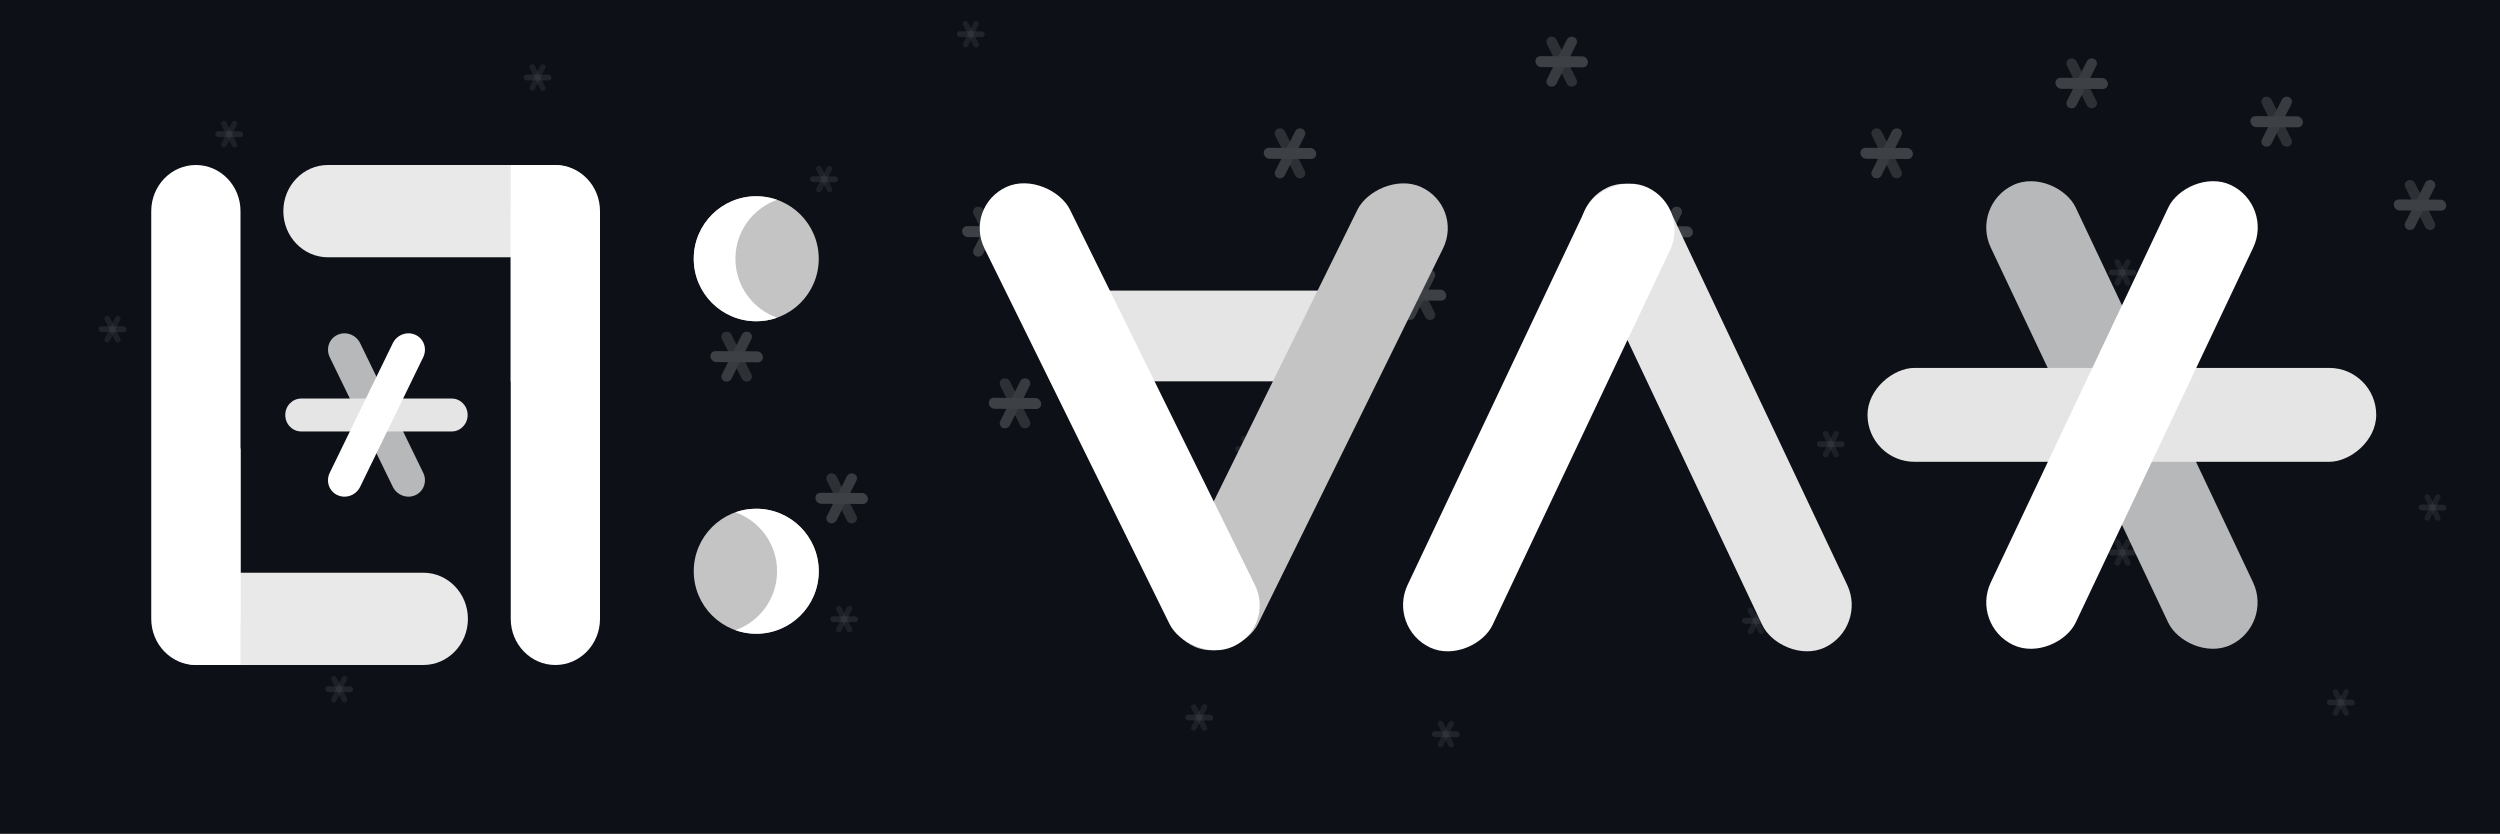 <svg width="2000" height="667" viewBox="0 0 2000 667" fill="none" xmlns="http://www.w3.org/2000/svg">
<rect x="0" y="0" width="2000" height="667" fill="#808080" stroke="none"/>
<g clip-path="url(#clip0)">
<path d="M2000 0H0V666.667H2000V0Z" fill="#0D1117"/>
<path d="M677.461 416.245C678.503 418.321 681.067 419.237 683.188 418.291C685.308 417.344 686.184 414.895 685.141 412.819L669.223 381.093C668.181 379.017 665.617 378.101 663.496 379.048C661.375 379.993 660.5 382.444 661.541 384.52L677.461 416.245Z" fill="#E5E5E5" fill-opacity="0.76"/>
<path d="M669.221 416.245C668.18 418.321 665.616 419.237 663.495 418.291C661.375 417.344 660.499 414.895 661.541 412.819L677.46 381.093C678.501 379.017 681.065 378.101 683.187 379.048C685.308 379.993 686.183 382.444 685.141 384.52L669.221 416.245Z" fill="#E5E5E5"/>
<path d="M657.124 403.033C654.687 403.021 652.552 401.043 652.356 398.615C652.159 396.185 653.976 394.225 656.412 394.236L689.543 394.392C691.98 394.403 694.115 396.381 694.311 398.811C694.508 401.239 692.691 403.199 690.255 403.188L657.124 403.033Z" fill="white"/>
<path d="M593.462 302.912C594.503 304.988 597.067 305.904 599.188 304.957C601.308 304.011 602.184 301.561 601.141 299.485L585.223 267.76C584.181 265.684 581.618 264.768 579.496 265.715C577.375 266.66 576.5 269.111 577.541 271.187L593.462 302.912Z" fill="#E5E5E5" fill-opacity="0.76"/>
<path d="M585.221 302.912C584.18 304.988 581.616 305.904 579.495 304.957C577.375 304.011 576.499 301.561 577.541 299.485L593.46 267.76C594.501 265.684 597.065 264.768 599.187 265.715C601.308 266.66 602.183 269.111 601.141 271.187L585.221 302.912Z" fill="#E5E5E5"/>
<path d="M573.124 289.7C570.687 289.688 568.552 287.71 568.356 285.282C568.159 282.852 569.976 280.892 572.412 280.903L605.543 281.059C607.98 281.07 610.115 283.048 610.311 285.478C610.508 287.906 608.691 289.866 606.255 289.855L573.124 289.7Z" fill="white"/>
<path d="M794.794 202.912C795.836 204.988 798.4 205.904 800.521 204.957C802.641 204.011 803.517 201.561 802.474 199.485L786.556 167.76C785.514 165.684 782.951 164.768 780.829 165.715C778.708 166.66 777.833 169.111 778.875 171.187L794.794 202.912Z" fill="#E5E5E5" fill-opacity="0.76"/>
<path d="M786.555 202.912C785.513 204.988 782.949 205.904 780.828 204.957C778.708 204.011 777.832 201.561 778.875 199.485L794.793 167.76C795.835 165.684 798.399 164.768 800.52 165.715C802.641 166.66 803.516 169.111 802.475 171.187L786.555 202.912Z" fill="#E5E5E5"/>
<path d="M774.457 189.7C772.02 189.688 769.885 187.71 769.689 185.282C769.492 182.852 771.309 180.892 773.745 180.903L806.876 181.059C809.313 181.07 811.448 183.048 811.644 185.478C811.841 187.906 810.024 189.866 807.588 189.855L774.457 189.7Z" fill="white"/>
<path d="M816.128 340.245C817.169 342.321 819.733 343.237 821.855 342.291C823.975 341.344 824.851 338.895 823.808 336.819L807.889 305.093C806.848 303.017 804.284 302.101 802.163 303.048C800.041 303.993 799.167 306.444 800.208 308.52L816.128 340.245Z" fill="#E5E5E5" fill-opacity="0.76"/>
<path d="M807.888 340.245C806.847 342.321 804.283 343.237 802.161 342.291C800.041 341.344 799.165 338.895 800.208 336.819L816.127 305.093C817.168 303.017 819.732 302.101 821.853 303.048C823.975 303.993 824.849 306.444 823.808 308.52L807.888 340.245Z" fill="#E5E5E5"/>
<path d="M795.791 327.033C793.353 327.021 791.219 325.043 791.023 322.615C790.825 320.185 792.643 318.225 795.079 318.236L828.209 318.392C830.647 318.403 832.781 320.381 832.977 322.811C833.175 325.239 831.357 327.199 828.921 327.188L795.791 327.033Z" fill="white"/>
<path d="M1036.13 140.245C1037.17 142.321 1039.73 143.237 1041.85 142.291C1043.97 141.344 1044.85 138.895 1043.81 136.819L1027.89 105.093C1026.85 103.017 1024.28 102.101 1022.16 103.048C1020.04 103.994 1019.17 106.444 1020.21 108.52L1036.13 140.245Z" fill="#E5E5E5" fill-opacity="0.76"/>
<path d="M1027.89 140.245C1026.85 142.321 1024.28 143.237 1022.16 142.291C1020.04 141.344 1019.17 138.895 1020.21 136.819L1036.13 105.093C1037.17 103.017 1039.73 102.101 1041.85 103.048C1043.97 103.994 1044.85 106.444 1043.81 108.52L1027.89 140.245Z" fill="#E5E5E5"/>
<path d="M1015.79 127.032C1013.35 127.021 1011.22 125.042 1011.02 122.613C1010.83 120.184 1012.64 118.224 1015.08 118.236L1048.21 118.391C1050.65 118.402 1052.78 120.38 1052.98 122.809C1053.17 125.238 1051.36 127.198 1048.92 127.187L1015.79 127.032Z" fill="white"/>
<path d="M1337.45 202.912C1338.51 204.988 1341.07 205.904 1343.19 204.957C1345.31 204.011 1346.19 201.561 1345.15 199.485L1329.22 167.76C1328.18 165.684 1325.62 164.768 1323.49 165.715C1321.37 166.66 1320.5 169.111 1321.54 171.187L1337.45 202.912Z" fill="#E5E5E5" fill-opacity="0.76"/>
<path d="M1329.22 202.912C1328.18 204.988 1325.62 205.904 1323.49 204.957C1321.37 204.011 1320.5 201.561 1321.54 199.485L1337.45 167.76C1338.51 165.684 1341.07 164.768 1343.19 165.715C1345.31 166.66 1346.19 169.111 1345.15 171.187L1329.22 202.912Z" fill="#E5E5E5"/>
<path d="M1317.12 189.7C1314.69 189.688 1312.55 187.71 1312.36 185.282C1312.16 182.852 1313.98 180.892 1316.41 180.903L1349.55 181.059C1351.97 181.07 1354.12 183.048 1354.31 185.478C1354.51 187.906 1352.69 189.866 1350.25 189.855L1317.12 189.7Z" fill="white"/>
<path d="M1940.12 181.578C1941.17 183.654 1943.73 184.57 1945.85 183.624C1947.97 182.677 1948.85 180.228 1947.81 178.152L1931.89 146.426C1930.84 144.35 1928.28 143.434 1926.16 144.381C1924.04 145.326 1923.16 147.777 1924.21 149.853L1940.12 181.578Z" fill="#E5E5E5" fill-opacity="0.76"/>
<path d="M1931.89 181.578C1930.84 183.654 1928.28 184.57 1926.16 183.624C1924.04 182.677 1923.16 180.228 1924.2 178.152L1940.12 146.426C1941.17 144.35 1943.73 143.434 1945.85 144.381C1947.97 145.326 1948.85 147.777 1947.8 149.853L1931.89 181.578Z" fill="#E5E5E5"/>
<path d="M1919.79 168.367C1917.36 168.355 1915.21 166.376 1915.03 163.948C1914.83 161.519 1916.64 159.559 1919.08 159.569L1952.21 159.725C1954.64 159.736 1956.79 161.715 1956.97 164.144C1957.17 166.572 1955.36 168.532 1952.92 168.521L1919.79 168.367Z" fill="white"/>
<path d="M1513.45 140.245C1514.51 142.321 1517.07 143.237 1519.19 142.291C1521.31 141.344 1522.19 138.895 1521.15 136.819L1505.23 105.093C1504.17 103.017 1501.61 102.101 1499.49 103.048C1497.37 103.994 1496.49 106.444 1497.55 108.52L1513.45 140.245Z" fill="#E5E5E5" fill-opacity="0.76"/>
<path d="M1505.23 140.245C1504.17 142.321 1501.61 143.237 1499.49 142.291C1497.37 141.344 1496.49 138.895 1497.53 136.819L1513.45 105.093C1514.51 103.017 1517.07 102.101 1519.19 103.048C1521.31 103.994 1522.19 106.444 1521.13 108.52L1505.23 140.245Z" fill="#E5E5E5"/>
<path d="M1493.12 127.032C1490.69 127.021 1488.55 125.042 1488.36 122.613C1488.16 120.184 1489.97 118.224 1492.41 118.236L1525.55 118.391C1527.97 118.402 1530.12 120.38 1530.31 122.809C1530.51 125.238 1528.69 127.198 1526.25 127.187L1493.12 127.032Z" fill="white"/>
<path d="M1825.45 114.912C1826.51 116.988 1829.07 117.903 1831.19 116.957C1833.31 116.011 1834.19 113.56 1833.15 111.485L1817.23 79.759C1816.17 77.683 1813.61 76.767 1811.49 77.714C1809.37 78.66 1808.49 81.11 1809.55 83.186L1825.45 114.912Z" fill="#E5E5E5" fill-opacity="0.76"/>
<path d="M1817.23 114.912C1816.17 116.988 1813.61 117.903 1811.49 116.957C1809.37 116.011 1808.49 113.56 1809.53 111.485L1825.45 79.759C1826.51 77.683 1829.07 76.767 1831.19 77.714C1833.31 78.66 1834.19 81.11 1833.13 83.186L1817.23 114.912Z" fill="#E5E5E5"/>
<path d="M1805.12 101.699C1802.69 101.688 1800.55 99.709 1800.36 97.281C1800.16 94.851 1801.97 92.891 1804.41 92.903L1837.55 93.058C1839.97 93.069 1842.12 95.047 1842.31 97.476C1842.51 99.905 1840.69 101.865 1838.25 101.854L1805.12 101.699Z" fill="white"/>
<path d="M1140.13 253.578C1141.17 255.654 1143.73 256.57 1145.85 255.624C1147.97 254.677 1148.85 252.228 1147.81 250.152L1131.89 218.426C1130.85 216.35 1128.28 215.434 1126.16 216.381C1124.04 217.326 1123.17 219.777 1124.21 221.853L1140.13 253.578Z" fill="#E5E5E5" fill-opacity="0.76"/>
<path d="M1131.89 253.578C1130.85 255.654 1128.28 256.57 1126.16 255.624C1124.04 254.677 1123.17 252.228 1124.21 250.152L1140.13 218.426C1141.17 216.35 1143.73 215.434 1145.85 216.381C1147.97 217.326 1148.85 219.777 1147.81 221.853L1131.89 253.578Z" fill="#E5E5E5"/>
<path d="M1119.79 240.367C1117.35 240.355 1115.22 238.376 1115.02 235.948C1114.83 233.519 1116.64 231.559 1119.08 231.569L1152.21 231.725C1154.65 231.736 1156.78 233.715 1156.98 236.144C1157.17 238.572 1155.36 240.532 1152.92 240.521L1119.79 240.367Z" fill="white"/>
<path d="M1253.46 66.912C1254.5 68.988 1257.07 69.904 1259.19 68.957C1261.31 68.011 1262.18 65.561 1261.14 63.485L1245.22 31.759C1244.18 29.683 1241.62 28.768 1239.5 29.714C1237.37 30.66 1236.5 33.111 1237.54 35.186L1253.46 66.912Z" fill="#E5E5E5" fill-opacity="0.76"/>
<path d="M1245.22 66.912C1244.18 68.988 1241.62 69.904 1239.49 68.957C1237.37 68.011 1236.5 65.561 1237.54 63.485L1253.46 31.759C1254.5 29.683 1257.07 28.768 1259.19 29.714C1261.31 30.66 1262.18 33.111 1261.14 35.186L1245.22 66.912Z" fill="#E5E5E5"/>
<path d="M1233.12 53.699C1230.69 53.687 1228.55 51.709 1228.36 49.28C1228.16 46.851 1229.98 44.891 1232.41 44.902L1265.54 45.057C1267.98 45.069 1270.11 47.047 1270.31 49.476C1270.51 51.905 1268.69 53.865 1266.25 53.853L1233.12 53.699Z" fill="white"/>
<path d="M1669.45 84.245C1670.51 86.321 1673.07 87.237 1675.19 86.29C1677.31 85.344 1678.19 82.894 1677.15 80.818L1661.23 49.092C1660.17 47.016 1657.61 46.101 1655.49 47.047C1653.37 47.993 1652.49 50.444 1653.55 52.519L1669.45 84.245Z" fill="#E5E5E5" fill-opacity="0.76"/>
<path d="M1661.23 84.245C1660.17 86.321 1657.61 87.237 1655.49 86.29C1653.37 85.344 1652.49 82.894 1653.53 80.818L1669.45 49.092C1670.51 47.016 1673.07 46.101 1675.19 47.047C1677.31 47.993 1678.19 50.444 1677.13 52.519L1661.23 84.245Z" fill="#E5E5E5"/>
<path d="M1649.12 71.032C1646.69 71.021 1644.55 69.042 1644.36 66.614C1644.16 64.184 1645.97 62.224 1648.41 62.236L1681.55 62.391C1683.97 62.402 1686.12 64.38 1686.31 66.809C1686.51 69.238 1684.69 71.198 1682.25 71.187L1649.12 71.032Z" fill="white"/>
<path d="M680.568 505.76C681.695 505.258 682.16 503.955 681.607 502.852L673.149 485.996C672.596 484.894 671.233 484.407 670.107 484.911C668.98 485.414 668.515 486.715 669.068 487.818L677.525 504.674C678.079 505.776 679.441 506.263 680.568 505.76Z" fill="#E5E5E5" fill-opacity="0.39"/>
<path d="M670.107 505.76C668.98 505.258 668.515 503.955 669.068 502.852L677.525 485.996C678.079 484.894 679.441 484.407 680.568 484.911C681.695 485.414 682.16 486.715 681.607 487.818L673.149 504.674C672.596 505.776 671.233 506.263 670.107 505.76Z" fill="#E5E5E5" fill-opacity="0.37"/>
<path d="M666.723 497.653C665.428 497.648 664.294 496.596 664.19 495.307C664.084 494.016 665.05 492.975 666.344 492.98L683.944 493.063C685.239 493.068 686.373 494.12 686.477 495.411C686.583 496.701 685.618 497.743 684.323 497.736L666.723 497.653Z" fill="white" fill-opacity="0.42"/>
<path d="M276.568 561.76C277.695 561.258 278.16 559.955 277.607 558.852L269.149 541.996C268.596 540.894 267.233 540.407 266.107 540.911C264.98 541.414 264.515 542.715 265.068 543.818L273.525 560.674C274.079 561.776 275.441 562.263 276.568 561.76Z" fill="#E5E5E5" fill-opacity="0.39"/>
<path d="M266.107 561.76C264.98 561.258 264.515 559.955 265.068 558.852L273.525 541.996C274.079 540.894 275.441 540.407 276.568 540.911C277.695 541.414 278.16 542.715 277.607 543.818L269.149 560.674C268.596 561.776 267.233 562.263 266.107 561.76Z" fill="#E5E5E5" fill-opacity="0.37"/>
<path d="M262.723 553.653C261.428 553.648 260.294 552.596 260.19 551.307C260.084 550.016 261.049 548.975 262.344 548.98L279.944 549.063C281.239 549.068 282.373 550.12 282.477 551.411C282.583 552.701 281.617 553.743 280.323 553.736L262.723 553.653Z" fill="white" fill-opacity="0.42"/>
<path d="M95.235 273.76C96.362 273.257 96.826 271.954 96.273 270.852L87.816 253.996C87.262 252.893 85.9 252.406 84.774 252.909C83.647 253.413 83.182 254.714 83.735 255.817L92.192 272.673C92.746 273.776 94.108 274.262 95.235 273.76Z" fill="#E5E5E5" fill-opacity="0.39"/>
<path d="M84.774 273.76H84.774C83.647 273.257 83.182 271.954 83.736 270.852L92.193 253.996C92.746 252.893 94.108 252.406 95.235 252.909C96.362 253.413 96.826 254.714 96.273 255.817L87.816 272.673C87.263 273.776 85.901 274.262 84.774 273.76Z" fill="#E5E5E5" fill-opacity="0.37"/>
<path d="M81.389 265.653C80.094 265.648 78.96 264.596 78.856 263.307C78.751 262.016 79.716 260.975 81.011 260.98L98.611 261.063C99.906 261.068 101.04 262.12 101.144 263.411C101.249 264.701 100.284 265.743 98.989 265.736L81.389 265.653Z" fill="white" fill-opacity="0.42"/>
<path d="M188.568 117.76C189.695 117.257 190.16 115.956 189.607 114.853L181.149 97.997C180.596 96.894 179.233 96.407 178.107 96.91C176.98 97.413 176.515 98.715 177.068 99.818L185.525 116.674C186.079 117.776 187.441 118.263 188.568 117.76Z" fill="#E5E5E5" fill-opacity="0.39"/>
<path d="M178.107 117.76C176.98 117.257 176.515 115.956 177.068 114.853L185.525 97.997C186.079 96.894 187.441 96.407 188.568 96.91C189.695 97.413 190.16 98.715 189.607 99.818L181.149 116.674C180.596 117.776 179.233 118.263 178.107 117.76Z" fill="#E5E5E5" fill-opacity="0.37"/>
<path d="M174.723 109.654C173.428 109.648 172.293 108.597 172.189 107.306C172.084 106.016 173.049 104.974 174.344 104.98L191.944 105.063C193.239 105.069 194.373 106.12 194.477 107.41C194.583 108.701 193.617 109.742 192.323 109.736L174.723 109.654Z" fill="white" fill-opacity="0.42"/>
<path d="M435.235 72.427C436.361 71.924 436.827 70.623 436.273 69.52L427.816 52.664C427.263 51.561 425.9 51.074 424.773 51.577C423.647 52.08 423.181 53.382 423.735 54.485L432.192 71.341C432.745 72.444 434.108 72.93 435.235 72.427Z" fill="#E5E5E5" fill-opacity="0.39"/>
<path d="M424.773 72.427C423.647 71.924 423.181 70.623 423.735 69.52L432.192 52.664C432.745 51.561 434.108 51.074 435.235 51.577C436.361 52.08 436.827 53.382 436.273 54.485L427.816 71.341C427.263 72.444 425.9 72.93 424.773 72.427Z" fill="#E5E5E5" fill-opacity="0.37"/>
<path d="M421.389 64.32C420.095 64.314 418.96 63.263 418.856 61.973C418.751 60.682 419.716 59.641 421.011 59.647L438.611 59.729C439.905 59.735 441.04 60.786 441.144 62.077C441.249 63.367 440.284 64.409 438.989 64.403L421.389 64.32Z" fill="white" fill-opacity="0.42"/>
<path d="M781.901 37.76C783.028 37.257 783.493 35.956 782.94 34.853L774.483 17.997C773.929 16.894 772.567 16.407 771.44 16.91C770.313 17.413 769.848 18.715 770.401 19.818L778.859 36.673C779.412 37.776 780.775 38.263 781.901 37.76Z" fill="#E5E5E5" fill-opacity="0.39"/>
<path d="M771.44 37.76C770.313 37.257 769.848 35.956 770.401 34.853L778.859 17.997C779.412 16.894 780.775 16.407 781.901 16.91C783.028 17.413 783.493 18.715 782.94 19.818L774.483 36.673C773.929 37.776 772.567 38.263 771.44 37.76Z" fill="#E5E5E5" fill-opacity="0.37"/>
<path d="M768.056 29.654C766.761 29.648 765.627 28.597 765.523 27.306C765.417 26.016 766.383 24.974 767.677 24.98L785.277 25.063C786.572 25.069 787.707 26.12 787.811 27.41C787.916 28.701 786.951 29.742 785.656 29.736L768.056 29.654Z" fill="white" fill-opacity="0.42"/>
<path d="M1161.9 597.76C1163.03 597.257 1163.49 595.954 1162.94 594.852L1154.48 577.996C1153.93 576.893 1152.57 576.406 1151.44 576.91C1150.31 577.413 1149.85 578.714 1150.4 579.817L1158.86 596.673C1159.41 597.776 1160.77 598.262 1161.9 597.76Z" fill="#E5E5E5" fill-opacity="0.39"/>
<path d="M1151.44 597.76C1150.31 597.257 1149.85 595.954 1150.4 594.852L1158.86 577.996C1159.41 576.893 1160.77 576.406 1161.9 576.91C1163.03 577.413 1163.49 578.714 1162.94 579.817L1154.48 596.673C1153.93 597.776 1152.57 598.262 1151.44 597.76Z" fill="#E5E5E5" fill-opacity="0.37"/>
<path d="M1148.06 589.653C1146.76 589.648 1145.63 588.596 1145.52 587.307C1145.42 586.016 1146.38 584.975 1147.68 584.98L1165.28 585.063C1166.57 585.068 1167.71 586.12 1167.81 587.411C1167.92 588.701 1166.95 589.743 1165.66 589.736L1148.06 589.653Z" fill="white" fill-opacity="0.42"/>
<path d="M1199.23 424.427C1200.36 423.924 1200.83 422.621 1200.27 421.519L1191.82 404.663C1191.26 403.56 1189.9 403.073 1188.77 403.576C1187.65 404.08 1187.18 405.381 1187.73 406.484L1196.19 423.34C1196.75 424.443 1198.11 424.929 1199.23 424.427Z" fill="#E5E5E5" fill-opacity="0.39"/>
<path d="M1188.77 424.427C1187.65 423.924 1187.18 422.621 1187.73 421.519L1196.19 404.663C1196.75 403.56 1198.11 403.073 1199.23 403.576C1200.36 404.08 1200.83 405.381 1200.27 406.484L1191.82 423.34C1191.26 424.443 1189.9 424.929 1188.77 424.427Z" fill="#E5E5E5" fill-opacity="0.37"/>
<path d="M1185.39 416.32C1184.09 416.314 1182.96 415.263 1182.86 413.973C1182.75 412.683 1183.72 411.641 1185.01 411.647L1202.61 411.729C1203.91 411.735 1205.04 412.787 1205.14 414.077C1205.25 415.368 1204.28 416.409 1202.99 416.402L1185.39 416.32Z" fill="white" fill-opacity="0.42"/>
<path d="M1703.24 228.427C1704.36 227.924 1704.83 226.621 1704.28 225.519L1695.83 208.663C1695.27 207.56 1693.91 207.073 1692.77 207.576C1691.65 208.08 1691.19 209.381 1691.75 210.484L1700.2 227.34C1700.75 228.443 1702.11 228.929 1703.24 228.427Z" fill="#E5E5E5" fill-opacity="0.39"/>
<path d="M1692.77 228.427C1691.65 227.924 1691.19 226.621 1691.73 225.519L1700.19 208.663C1700.75 207.56 1702.11 207.073 1703.24 207.576C1704.36 208.08 1704.83 209.381 1704.27 210.484L1695.81 227.34C1695.27 228.443 1693.91 228.929 1692.77 228.427Z" fill="#E5E5E5" fill-opacity="0.37"/>
<path d="M1689.39 220.32C1688.09 220.315 1686.96 219.263 1686.85 217.973C1686.75 216.682 1687.72 215.641 1689.01 215.647L1706.61 215.729C1707.91 215.735 1709.04 216.787 1709.15 218.077C1709.25 219.368 1708.28 220.409 1706.99 220.403L1689.39 220.32Z" fill="white" fill-opacity="0.42"/>
<path d="M1004.57 369.76C1005.69 369.257 1006.16 367.954 1005.61 366.852L997.149 349.996C996.596 348.893 995.233 348.406 994.107 348.909C992.98 349.413 992.515 350.714 993.068 351.817L1001.53 368.673C1002.08 369.776 1003.44 370.262 1004.57 369.76Z" fill="#E5E5E5" fill-opacity="0.39"/>
<path d="M994.107 369.76C992.98 369.257 992.515 367.954 993.068 366.852L1001.53 349.996C1002.08 348.893 1003.44 348.406 1004.57 348.909C1005.69 349.413 1006.16 350.714 1005.61 351.817L997.149 368.673C996.596 369.776 995.233 370.262 994.107 369.76Z" fill="#E5E5E5" fill-opacity="0.37"/>
<path d="M990.723 361.653C989.428 361.648 988.294 360.596 988.19 359.307C988.084 358.016 989.049 356.975 990.344 356.98L1007.94 357.063C1009.24 357.068 1010.37 358.12 1010.48 359.411C1010.58 360.701 1009.62 361.743 1008.32 361.736L990.723 361.653Z" fill="white" fill-opacity="0.42"/>
<path d="M1469.91 365.76C1471.03 365.257 1471.49 363.954 1470.95 362.852L1462.49 345.996C1461.93 344.893 1460.57 344.406 1459.44 344.909C1458.32 345.413 1457.85 346.714 1458.41 347.817L1466.87 364.673C1467.41 365.776 1468.77 366.262 1469.91 365.76Z" fill="#E5E5E5" fill-opacity="0.39"/>
<path d="M1459.44 365.76C1458.32 365.257 1457.85 363.954 1458.4 362.852L1466.85 345.996C1467.41 344.893 1468.77 344.406 1469.91 344.909C1471.03 345.413 1471.49 346.714 1470.93 347.817L1462.48 364.673C1461.93 365.776 1460.57 366.262 1459.44 365.76Z" fill="#E5E5E5" fill-opacity="0.37"/>
<path d="M1456.05 357.653C1454.76 357.648 1453.63 356.596 1453.52 355.307C1453.41 354.016 1454.39 352.975 1455.68 352.98L1473.28 353.063C1474.57 353.068 1475.71 354.12 1475.81 355.411C1475.92 356.701 1474.95 357.743 1473.65 357.736L1456.05 357.653Z" fill="white" fill-opacity="0.42"/>
<path d="M1660.57 397.76C1661.69 397.258 1662.16 395.955 1661.61 394.852L1653.16 377.996C1652.6 376.894 1651.24 376.407 1650.11 376.91C1648.99 377.414 1648.52 378.715 1649.08 379.818L1657.53 396.674C1658.08 397.776 1659.44 398.263 1660.57 397.76Z" fill="#E5E5E5" fill-opacity="0.39"/>
<path d="M1650.11 397.76C1648.99 397.258 1648.52 395.955 1649.07 394.852L1657.52 377.996C1658.08 376.894 1659.44 376.407 1660.57 376.91C1661.69 377.414 1662.16 378.715 1661.6 379.818L1653.15 396.674C1652.6 397.776 1651.24 398.263 1650.11 397.76Z" fill="#E5E5E5" fill-opacity="0.37"/>
<path d="M1646.72 389.653C1645.43 389.648 1644.29 388.596 1644.19 387.307C1644.08 386.016 1645.05 384.975 1646.35 384.98L1663.95 385.063C1665.24 385.068 1666.37 386.12 1666.48 387.411C1666.59 388.701 1665.61 389.743 1664.32 389.736L1646.72 389.653Z" fill="white" fill-opacity="0.42"/>
<path d="M964.568 584.427C965.695 583.924 966.16 582.621 965.607 581.519L957.149 564.663C956.596 563.56 955.233 563.073 954.107 563.577C952.98 564.08 952.515 565.381 953.068 566.484L961.525 583.34C962.079 584.443 963.441 584.929 964.568 584.427Z" fill="#E5E5E5" fill-opacity="0.39"/>
<path d="M954.107 584.427C952.98 583.924 952.515 582.621 953.068 581.519L961.525 564.663C962.079 563.56 963.441 563.073 964.568 563.577C965.695 564.08 966.16 565.381 965.607 566.484L957.149 583.34C956.596 584.443 955.233 584.929 954.107 584.427Z" fill="#E5E5E5" fill-opacity="0.37"/>
<path d="M950.723 576.32C949.428 576.314 948.293 575.263 948.189 573.973C948.084 572.683 949.049 571.641 950.344 571.647L967.944 571.729C969.239 571.735 970.373 572.787 970.477 574.077C970.583 575.368 969.617 576.409 968.323 576.402L950.723 576.32Z" fill="white" fill-opacity="0.42"/>
<path d="M1409.91 507.093C1411.03 506.591 1411.49 505.288 1410.95 504.185L1402.49 487.329C1401.93 486.227 1400.57 485.74 1399.44 486.244C1398.32 486.747 1397.85 488.048 1398.41 489.151L1406.87 506.007C1407.41 507.109 1408.77 507.596 1409.91 507.093Z" fill="#E5E5E5" fill-opacity="0.39"/>
<path d="M1399.44 507.093C1398.32 506.591 1397.85 505.288 1398.4 504.185L1406.85 487.329C1407.41 486.227 1408.77 485.74 1409.91 486.244C1411.03 486.747 1411.49 488.048 1410.93 489.151L1402.48 506.007C1401.93 507.109 1400.57 507.596 1399.44 507.093Z" fill="#E5E5E5" fill-opacity="0.37"/>
<path d="M1396.05 498.987C1394.76 498.982 1393.63 497.93 1393.52 496.64C1393.41 495.35 1394.39 494.308 1395.68 494.313L1413.28 494.396C1414.57 494.402 1415.71 495.454 1415.81 496.744C1415.92 498.035 1414.95 499.076 1413.65 499.07L1396.05 498.987Z" fill="white" fill-opacity="0.42"/>
<path d="M1703.24 452.427C1704.36 451.924 1704.83 450.621 1704.28 449.519L1695.83 432.663C1695.27 431.56 1693.91 431.073 1692.77 431.577C1691.65 432.08 1691.19 433.381 1691.75 434.484L1700.2 451.34C1700.75 452.443 1702.11 452.929 1703.24 452.427Z" fill="#E5E5E5" fill-opacity="0.39"/>
<path d="M1692.77 452.427C1691.65 451.924 1691.19 450.621 1691.73 449.519L1700.19 432.663C1700.75 431.56 1702.11 431.073 1703.24 431.577C1704.36 432.08 1704.83 433.381 1704.27 434.484L1695.81 451.34C1695.27 452.443 1693.91 452.929 1692.77 452.427Z" fill="#E5E5E5" fill-opacity="0.37"/>
<path d="M1689.39 444.32C1688.09 444.314 1686.96 443.262 1686.85 441.973C1686.75 440.683 1687.72 439.641 1689.01 439.647L1706.61 439.729C1707.91 439.735 1709.04 440.787 1709.15 442.077C1709.25 443.368 1708.28 444.409 1706.99 444.402L1689.39 444.32Z" fill="white" fill-opacity="0.42"/>
<path d="M1877.91 572.427C1879.03 571.924 1879.49 570.621 1878.95 569.519L1870.49 552.663C1869.93 551.56 1868.57 551.073 1867.44 551.577C1866.32 552.08 1865.85 553.381 1866.41 554.484L1874.87 571.34C1875.41 572.443 1876.77 572.929 1877.91 572.427Z" fill="#E5E5E5" fill-opacity="0.39"/>
<path d="M1867.44 572.427C1866.32 571.924 1865.85 570.621 1866.4 569.519L1874.85 552.663C1875.41 551.56 1876.77 551.073 1877.91 551.577C1879.03 552.08 1879.49 553.381 1878.93 554.484L1870.48 571.34C1869.93 572.443 1868.57 572.929 1867.44 572.427Z" fill="#E5E5E5" fill-opacity="0.37"/>
<path d="M1864.05 564.32C1862.76 564.314 1861.63 563.262 1861.52 561.973C1861.41 560.683 1862.39 559.641 1863.68 559.647L1881.28 559.729C1882.57 559.735 1883.71 560.787 1883.81 562.077C1883.92 563.368 1882.95 564.409 1881.65 564.402L1864.05 564.32Z" fill="white" fill-opacity="0.42"/>
<path d="M1951.24 416.427C1952.36 415.924 1952.83 414.621 1952.28 413.519L1943.83 396.663C1943.27 395.56 1941.91 395.073 1940.77 395.576C1939.65 396.08 1939.19 397.381 1939.75 398.484L1948.2 415.34C1948.75 416.443 1950.11 416.929 1951.24 416.427Z" fill="#E5E5E5" fill-opacity="0.39"/>
<path d="M1940.77 416.427C1939.65 415.924 1939.19 414.621 1939.73 413.519L1948.19 396.663C1948.75 395.56 1950.11 395.073 1951.24 395.576C1952.36 396.08 1952.83 397.381 1952.27 398.484L1943.81 415.34C1943.27 416.443 1941.91 416.929 1940.77 416.427Z" fill="#E5E5E5" fill-opacity="0.37"/>
<path d="M1937.39 408.32C1936.09 408.315 1934.96 407.263 1934.85 405.973C1934.75 404.683 1935.72 403.641 1937.01 403.647L1954.61 403.729C1955.91 403.735 1957.04 404.787 1957.15 406.077C1957.25 407.368 1956.28 408.409 1954.99 408.403L1937.39 408.32Z" fill="white" fill-opacity="0.42"/>
<path d="M664.568 153.76C665.695 153.258 666.16 151.955 665.607 150.852L657.149 133.996C656.596 132.894 655.233 132.407 654.107 132.91C652.98 133.414 652.515 134.715 653.068 135.818L661.525 152.674C662.079 153.776 663.441 154.263 664.568 153.76Z" fill="#E5E5E5" fill-opacity="0.39"/>
<path d="M654.107 153.76C652.98 153.258 652.515 151.955 653.068 150.852L661.525 133.996C662.079 132.894 663.441 132.407 664.568 132.91C665.695 133.414 666.16 134.715 665.607 135.818L657.149 152.674C656.596 153.776 655.233 154.263 654.107 153.76Z" fill="#E5E5E5" fill-opacity="0.37"/>
<path d="M650.541 145.673C649.247 145.668 648.112 144.616 648.008 143.327C647.903 142.036 648.868 140.995 650.163 141L667.763 141.083C669.057 141.088 670.192 142.14 670.296 143.431C670.401 144.721 669.436 145.763 668.141 145.756L650.541 145.673Z" fill="white" fill-opacity="0.42"/>
<path d="M166.794 405.575C167.836 407.651 170.4 408.567 172.521 407.62C174.642 406.674 175.517 404.224 174.475 402.148L158.556 370.426C157.514 368.35 154.951 367.434 152.829 368.381C150.708 369.327 149.833 371.777 150.875 373.853L166.794 405.575Z" fill="#E5E5E5" fill-opacity="0.76"/>
<path d="M158.555 405.575C157.514 407.651 154.95 408.567 152.829 407.62C150.707 406.674 149.833 404.224 150.874 402.148L166.793 370.426C167.835 368.35 170.399 367.434 172.52 368.381C174.641 369.327 175.516 371.777 174.474 373.853L158.555 405.575Z" fill="#E5E5E5"/>
<path d="M146.457 392.363C144.02 392.352 141.885 390.374 141.689 387.945C141.492 385.516 143.309 383.556 145.745 383.567L178.877 383.722C181.313 383.734 183.448 385.712 183.644 388.141C183.841 390.569 182.025 392.529 179.588 392.518L146.457 392.363Z" fill="white"/>
</g>
<rect width="2000" height="667" fill="#0D1117" fill-opacity="0.8"/>
<path d="M157.585 458.171C137.868 458.171 121.884 474.699 121.884 495.086C121.884 515.473 137.868 532 157.585 532H338.632C358.35 532 374.334 515.473 374.334 495.086C374.334 474.699 358.35 458.171 338.632 458.171H157.585Z" fill="#E9E9E9"/>
<path d="M192.402 358.743H160.348V532H192.402V358.743Z" fill="white"/>
<path d="M192.402 495.086C192.402 515.473 176.418 532 156.701 532C136.984 532 121 515.473 121 495.086V168.914C121 148.527 136.984 132 156.701 132C176.418 132 192.402 148.527 192.402 168.914V495.086Z" fill="white"/>
<path d="M443.415 205.829C463.132 205.829 479.116 189.301 479.116 168.914C479.116 148.527 463.132 132 443.415 132H262.367C242.65 132 226.666 148.527 226.666 168.914C226.666 189.301 242.65 205.829 262.367 205.829H443.415Z" fill="#E9E9E9"/>
<path d="M408.598 168.914C408.598 148.527 424.582 132 444.299 132C464.016 132 480 148.527 480 168.914V495.086C480 515.473 464.016 532 444.299 532C424.582 532 408.598 515.473 408.598 495.086V168.914Z" fill="white"/>
<path d="M332.384 396.114L332.385 396.114C339.106 393.022 341.874 385.006 338.567 378.211L288.14 274.589C284.833 267.794 276.704 264.792 269.982 267.884C263.26 270.977 260.492 278.993 263.799 285.788L314.226 389.41C317.533 396.205 325.663 399.207 332.384 396.114Z" fill="white" fill-opacity="0.7"/>
<path d="M361.381 345.163C368.413 345.163 374.113 339.269 374.113 331.998C374.113 324.728 368.413 318.834 361.381 318.834H240.945C233.914 318.834 228.214 324.728 228.214 331.998C228.214 339.269 233.914 345.163 240.945 345.163H361.381Z" fill="#E5E5E5"/>
<path d="M269.982 396.114L269.982 396.114C263.26 393.022 260.492 385.006 263.799 378.211L314.226 274.589C317.533 267.794 325.663 264.792 332.384 267.884C339.106 270.977 341.874 278.993 338.567 285.788L288.14 389.41C284.833 396.205 276.703 399.207 269.982 396.114Z" fill="white"/>
<path d="M444.41 132H408.598V305.257H444.41V132Z" fill="white"/>
<circle cx="605" cy="207" r="50" fill="#C4C4C4"/>
<path fill-rule="evenodd" clip-rule="evenodd" d="M621.667 159.845C602.247 166.709 588.333 185.23 588.333 207C588.333 228.77 602.247 247.291 621.667 254.155C616.454 255.997 610.844 257 605 257C577.386 257 555 234.614 555 207C555 179.386 577.386 157 605 157C610.844 157 616.454 158.003 621.667 159.845Z" fill="white"/>
<circle cx="605" cy="457" r="50" transform="rotate(-180 605 457)" fill="#C4C4C4"/>
<path fill-rule="evenodd" clip-rule="evenodd" d="M588.333 504.155C607.753 497.291 621.667 478.77 621.667 457C621.667 435.23 607.753 416.709 588.333 409.845C593.546 408.003 599.156 407 605 407C632.614 407 655 429.386 655 457C655 484.614 632.614 507 605 507C599.156 507 593.546 505.997 588.333 504.155Z" fill="white"/>
<rect x="840.565" y="232.463" width="269.565" height="72.6" rx="36.3" fill="#E5E5E5"/>
<rect width="75.12" height="409.957" rx="37.56" transform="matrix(-0.911 -0.413 -0.442 0.897 1171 165.108)" fill="#C4C4C4"/>
<rect width="75.12" height="409.95" rx="37.56" transform="matrix(0.91 -0.414 0.442 0.897 771 165.108)" fill="white"/>
<rect x="1493.83" y="501.891" width="75.116" height="406.976" rx="37.558" transform="rotate(154.678 1493.83 501.891)" fill="#E5E5E5"/>
<rect width="75.12" height="406.997" rx="37.56" transform="matrix(0.904 0.428 0.428 -0.904 1110 501.891)" fill="white"/>
<rect x="1818.52" y="499.872" width="75.116" height="406.976" rx="37.558" transform="rotate(154.678 1818.52 499.872)" fill="white" fill-opacity="0.7"/>
<rect x="1900.98" y="294.326" width="75.116" height="406.976" rx="37.558" transform="rotate(90 1900.98 294.326)" fill="#E5E5E5"/>
<rect width="75.116" height="406.976" rx="37.558" transform="matrix(0.904 0.428 0.428 -0.904 1576.56 499.872)" fill="white"/>
<defs>
<clipPath id="clip0">
<rect width="2000" height="666.667" fill="white"/>
</clipPath>
</defs>
</svg>
